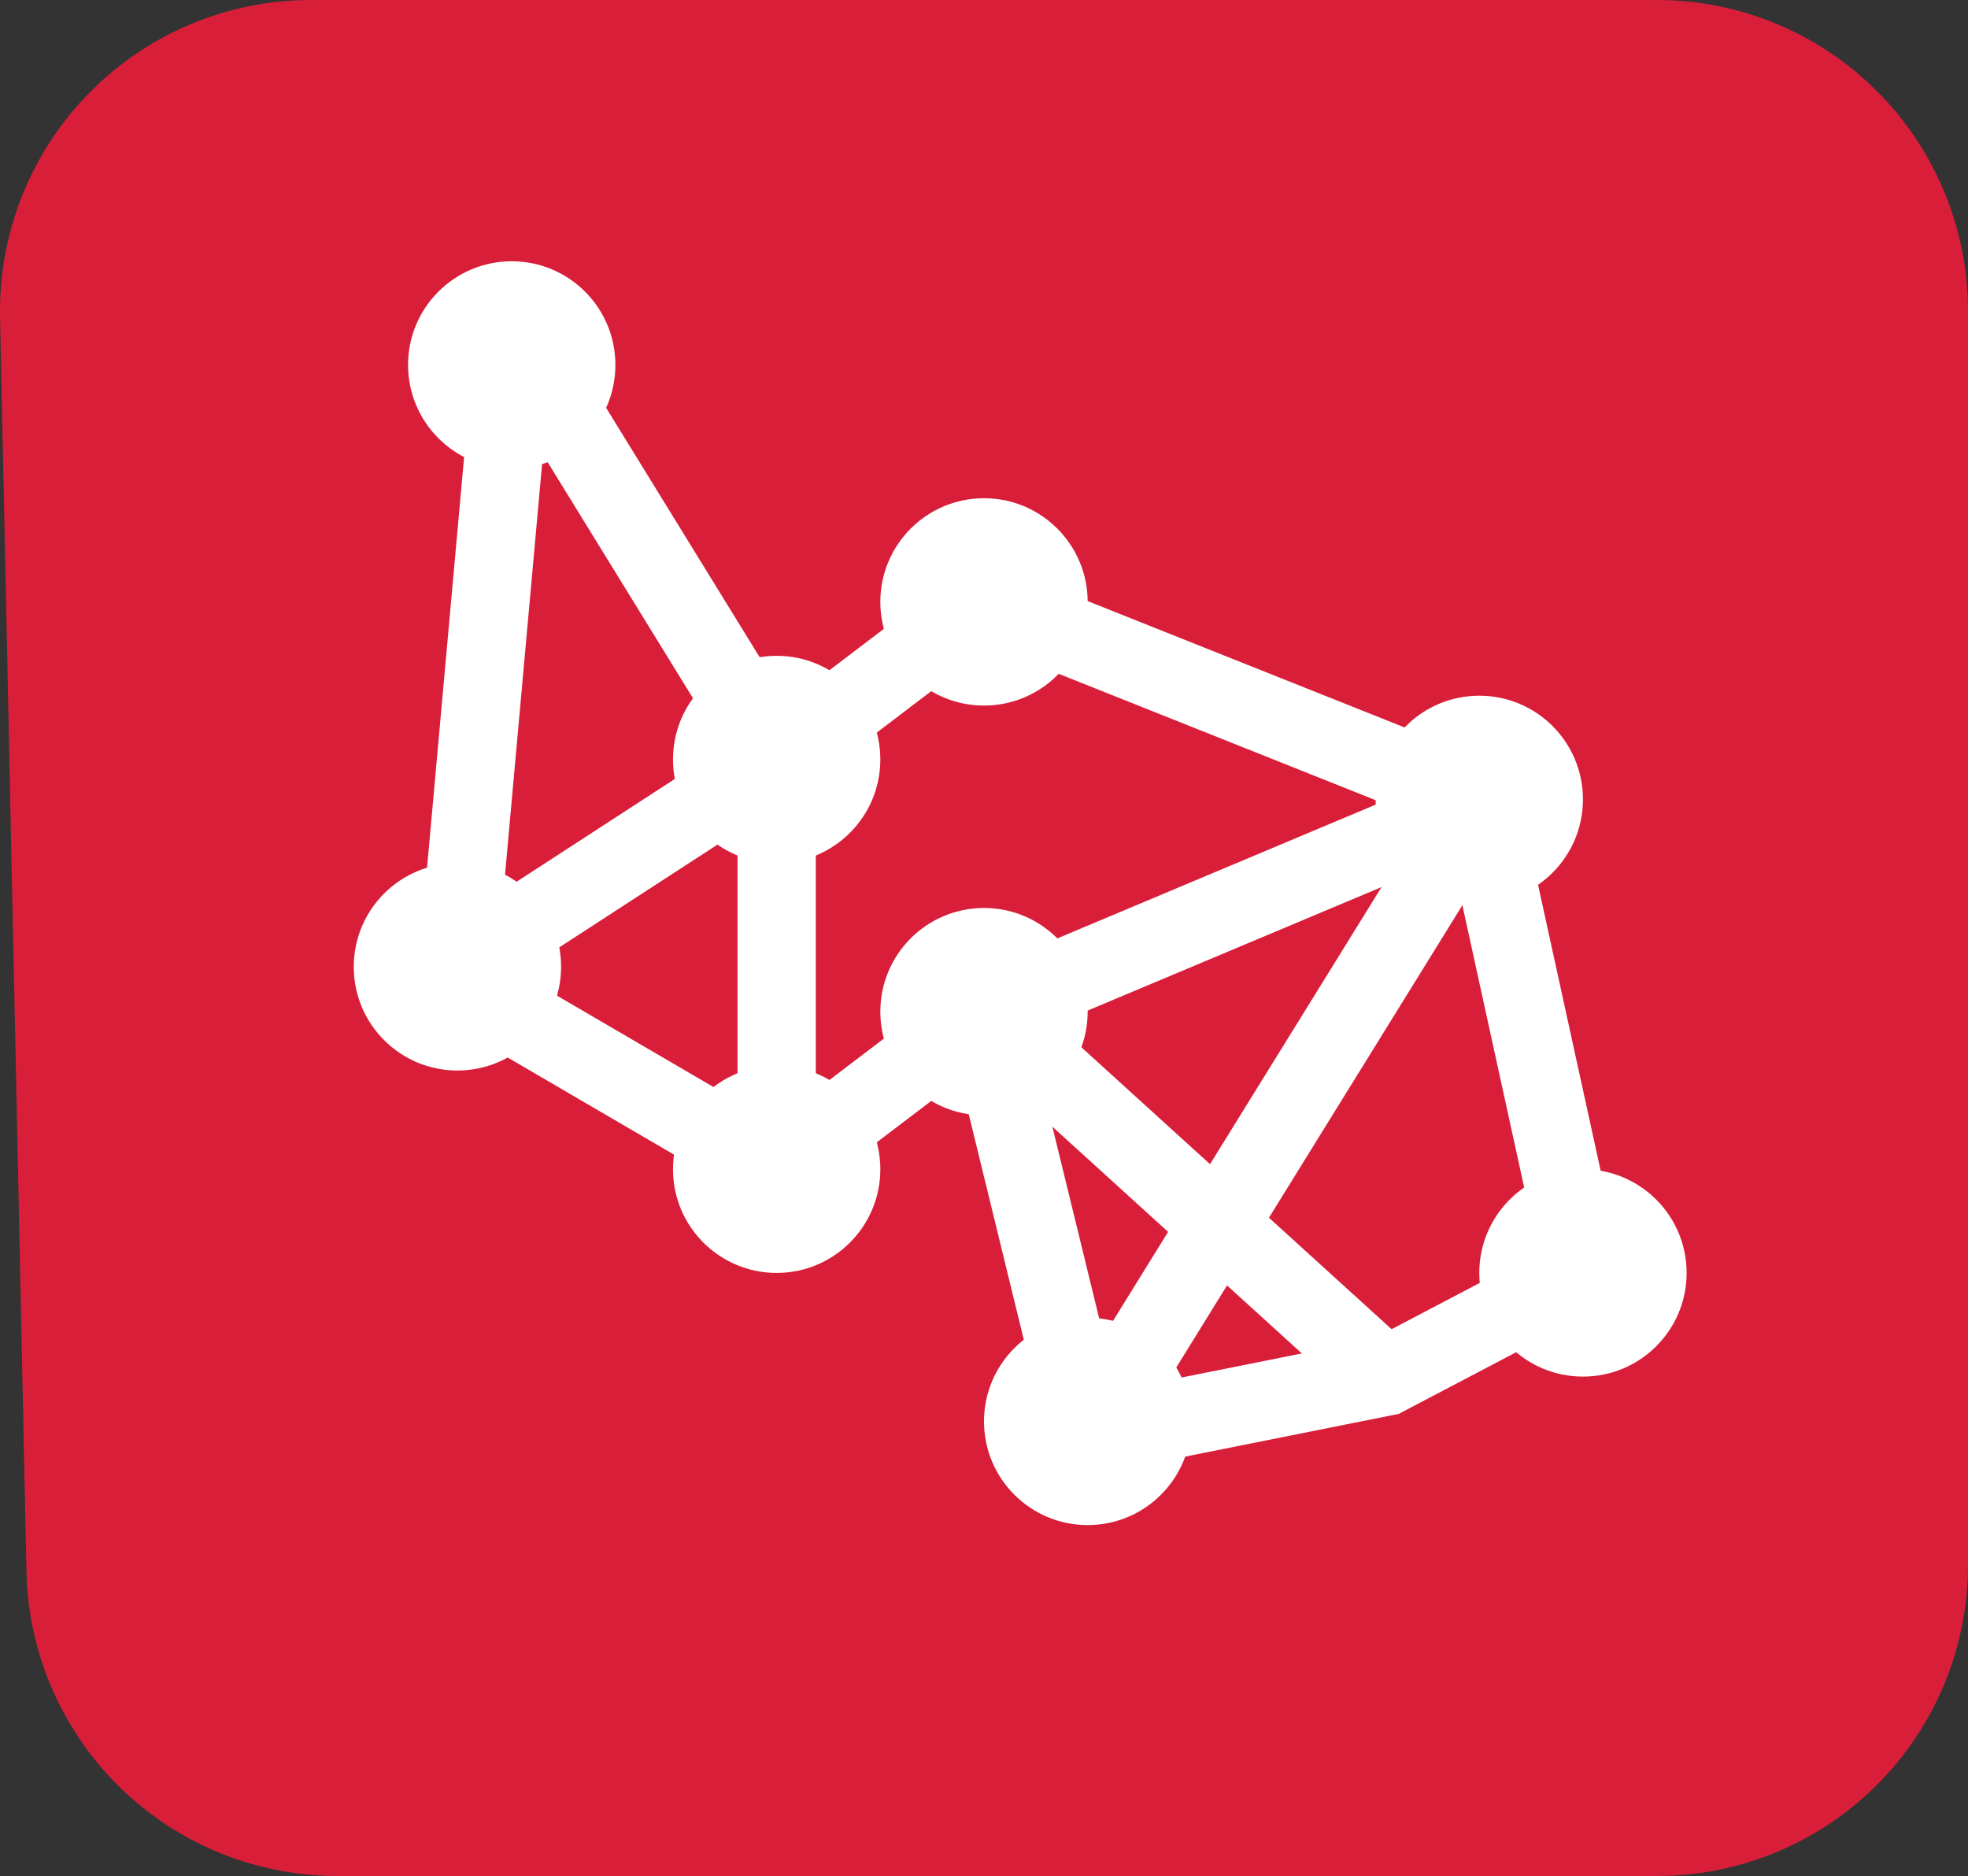 <svg id="Layer_1" data-name="Layer 1" xmlns="http://www.w3.org/2000/svg" viewBox="0 0 427.368 407.364">
  <rect x="0" y="0" width="427.368" height="407.364" fill="#333333" stroke="none"/>
  <defs>
    <style>
      .cls-1 {
        fill: #d91e3a;
      }

      .cls-2 {
        fill: #fff;
      }

      .cls-3 {
        fill: none;
        stroke: #fff;
        stroke-miterlimit: 10;
        stroke-width: 17px;
      }
    </style>
  </defs>
  <path class="cls-1" d="M104.342,45.973H396.636a67.537,67.537,0,0,1,67.537,67.537V385.8a67.537,67.537,0,0,1-67.537,67.537H110.074a67.537,67.537,0,0,1-67.522-66.115L36.82,114.931A67.537,67.537,0,0,1,104.342,45.973Z" transform="translate(-36.805 -45.973)"/>
  <circle class="cls-2" cx="111.125" cy="79.245" r="22.512"/>
  <circle class="cls-2" cx="343.751" cy="276.411" r="22.512"/>
  <circle class="cls-2" cx="99.332" cy="209.946" r="22.512"/>
  <circle class="cls-2" cx="168.659" cy="164.922" r="22.512"/>
  <circle class="cls-2" cx="168.659" cy="253.899" r="22.512"/>
  <circle class="cls-2" cx="213.684" cy="219.678" r="22.512"/>
  <circle class="cls-2" cx="236.196" cy="308.655" r="22.512"/>
  <circle class="cls-2" cx="321.239" cy="173.582" r="22.512"/>
  <circle class="cls-2" cx="213.684" cy="130.701" r="22.512"/>
  <polyline class="cls-3" points="111.125 79.245 99.332 209.946 168.659 164.922 213.684 130.701 321.239 173.582 343.751 276.411 300.882 298.923 236.196 311.871 213.684 219.678 168.659 253.899 168.659 164.922 117.557 81.925"/>
  <line class="cls-3" x1="168.659" y1="253.899" x2="103.621" y2="215.926"/>
  <polyline class="cls-3" points="300.882 298.923 213.684 219.678 323.394 173.582"/>
  <line class="cls-3" x1="236.196" y1="311.871" x2="321.239" y2="174.487"/>
</svg>
